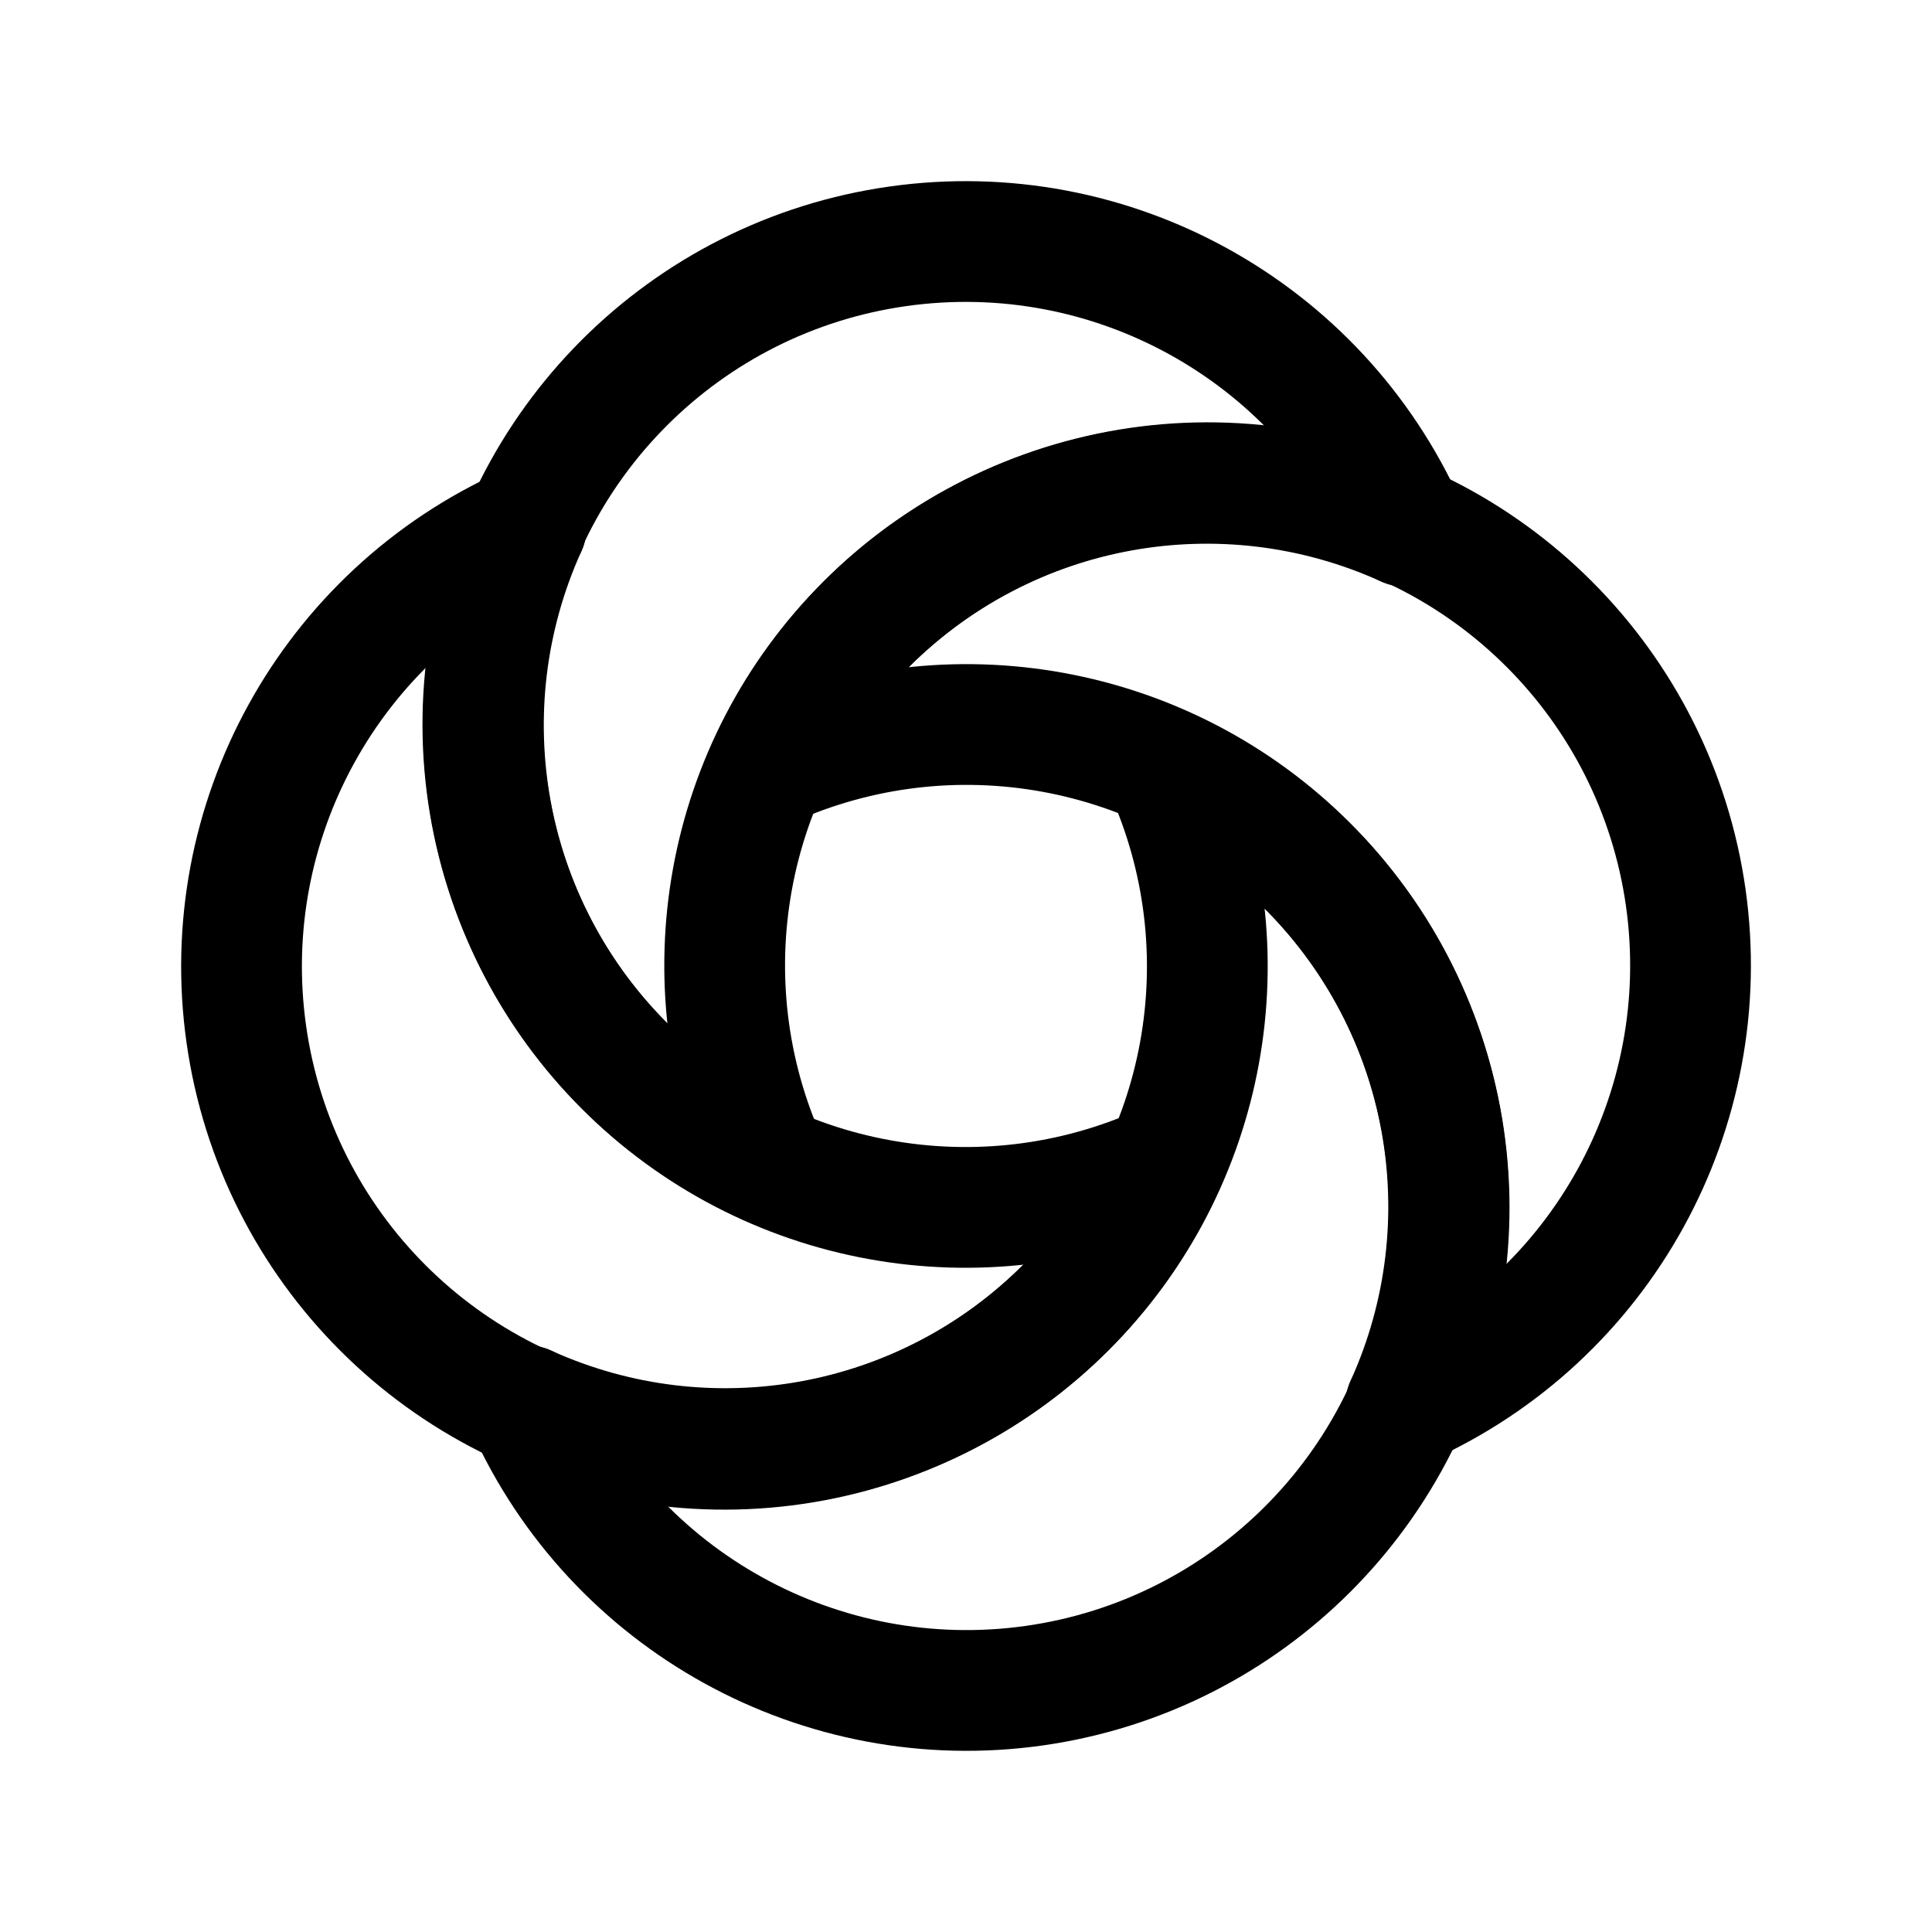 <svg width="24" height="24" viewBox="0 0 24 24" fill="none" xmlns="http://www.w3.org/2000/svg">
<path d="M6.538 6.539C4.103 7.633 2.685 10.206 3.06 12.849C3.434 15.492 5.511 17.569 8.154 17.944C10.798 18.318 13.37 16.9 14.464 14.465" stroke="black" stroke-width="1.5" stroke-linecap="round" stroke-linejoin="round"/>
<path d="M6.539 6.539C5.51 8.81 5.996 11.481 7.759 13.244C9.522 15.008 12.193 15.494 14.464 14.465" stroke="black" stroke-width="1.5" stroke-linecap="round" stroke-linejoin="round"/>
<path d="M17.462 6.538C16.368 4.103 13.796 2.685 11.152 3.06C8.509 3.434 6.432 5.511 6.058 8.154C5.683 10.798 7.101 13.37 9.536 14.464" stroke="black" stroke-width="1.5" stroke-linecap="round" stroke-linejoin="round"/>
<path d="M17.461 6.538C15.19 5.509 12.519 5.995 10.756 7.758C8.993 9.521 8.507 12.192 9.536 14.463" stroke="black" stroke-width="1.5" stroke-linecap="round" stroke-linejoin="round"/>
<path d="M9.536 9.534C10.63 7.099 13.203 5.681 15.846 6.056C18.489 6.43 20.566 8.507 20.941 11.15C21.315 13.794 19.897 16.366 17.462 17.46" stroke="black" stroke-width="1.5" stroke-linecap="round" stroke-linejoin="round"/>
<path d="M9.536 9.534C11.807 8.505 14.478 8.991 16.241 10.754C18.005 12.517 18.491 15.188 17.462 17.459" stroke="black" stroke-width="1.5" stroke-linecap="round" stroke-linejoin="round"/>
<path d="M14.464 9.535C15.493 11.806 15.007 14.477 13.243 16.241C11.48 18.004 8.809 18.49 6.538 17.461" stroke="black" stroke-width="1.5" stroke-linecap="round" stroke-linejoin="round"/>
<path d="M14.464 9.535C16.899 10.629 18.317 13.202 17.942 15.845C17.568 18.488 15.491 20.565 12.848 20.94C10.205 21.314 7.632 19.896 6.538 17.461" stroke="black" stroke-width="1.5" stroke-linecap="round" stroke-linejoin="round"/>
</svg>